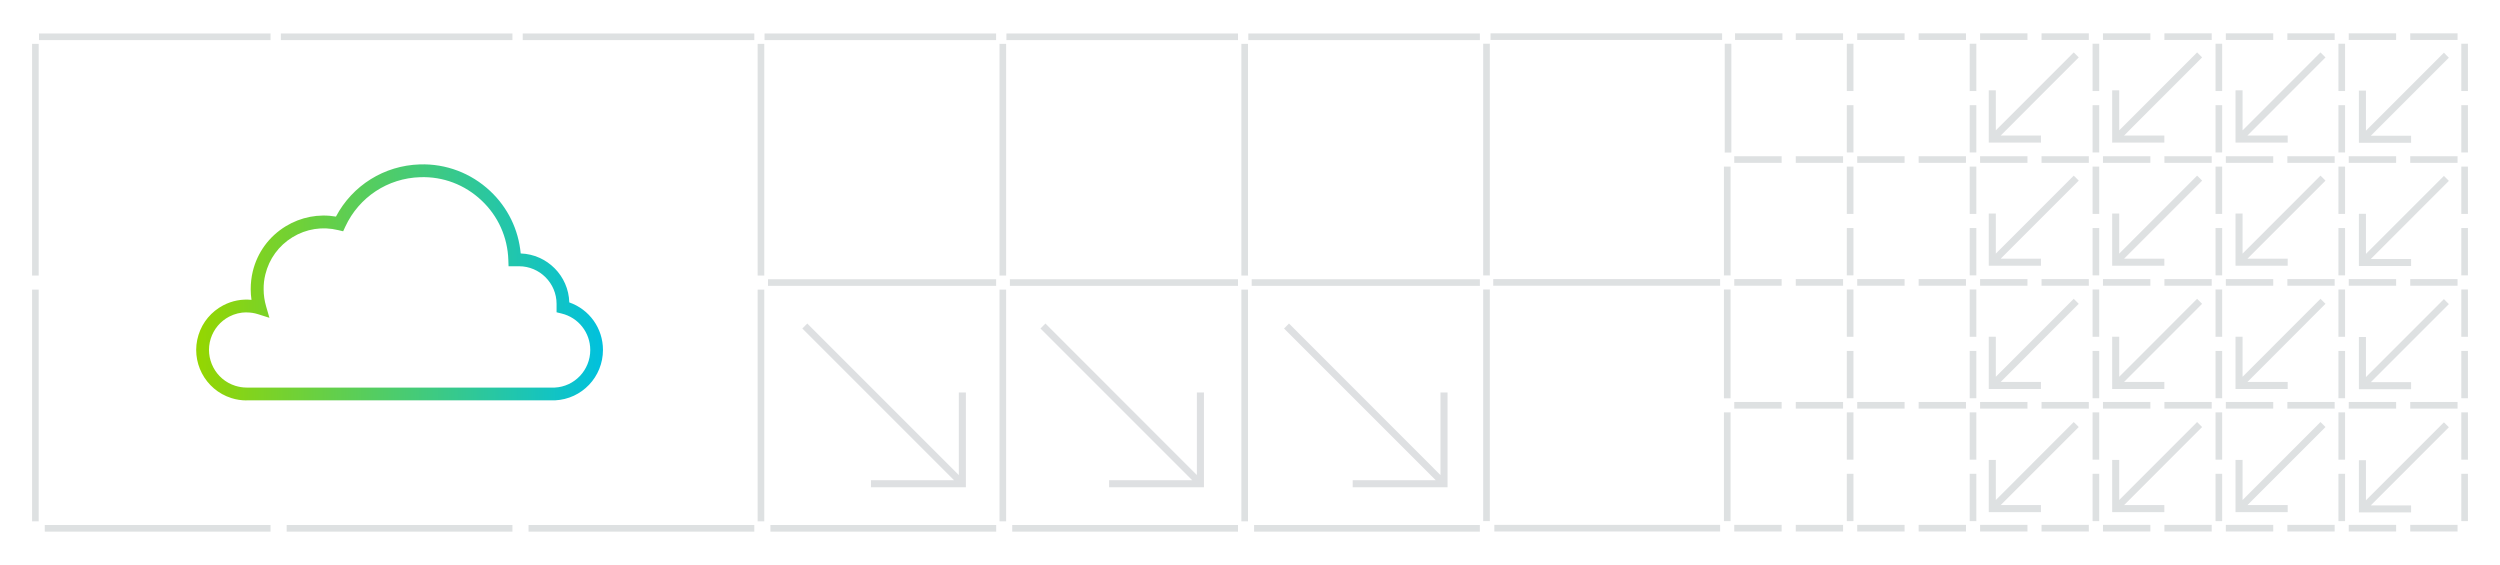 <?xml version="1.0" encoding="UTF-8"?>
<svg id="Layer_1" data-name="Layer 1" xmlns="http://www.w3.org/2000/svg" width="354" height="80" xmlns:xlink="http://www.w3.org/1999/xlink" viewBox="0 0 354 80">
  <defs>
    <style>
      .cls-1 {
        fill: url(#linear-gradient);
      }

      .cls-2, .cls-3 {
        fill: #7d868c;
      }

      .cls-4, .cls-3 {
        opacity: .25;
      }
    </style>
    <linearGradient id="linear-gradient" x1="1867.18" y1="39.99" x2="1924.78" y2="39.99" gradientTransform="translate(-1839.4)" gradientUnits="userSpaceOnUse">
      <stop offset="0" stop-color="#95d600"/>
      <stop offset="1" stop-color="#00c1de"/>
    </linearGradient>
  </defs>
  <g class="cls-4">
    <rect class="cls-2" x="348.52" y="6.19" width=".94" height="6.7"/>
    <rect class="cls-2" x="341.29" y="4.72" width="6.7" height=".94"/>
    <rect class="cls-2" x="332.58" y="4.72" width="6.71" height=".94"/>
    <rect class="cls-2" x="331.12" y="6.19" width=".94" height="6.7"/>
    <rect class="cls-2" x="323.89" y="4.72" width="6.7" height=".94"/>
    <rect class="cls-2" x="313.72" y="6.19" width=".94" height="6.7"/>
    <rect class="cls-2" x="306.48" y="4.72" width="6.7" height=".94"/>
    <rect class="cls-2" x="315.18" y="4.72" width="6.71" height=".94"/>
    <rect class="cls-2" x="296.31" y="6.19" width=".94" height="6.7"/>
    <rect class="cls-2" x="289.08" y="4.72" width="6.7" height=".94"/>
    <rect class="cls-2" x="297.78" y="4.72" width="6.71" height=".94"/>
    <rect class="cls-2" x="280.38" y="4.72" width="6.71" height=".94"/>
    <rect class="cls-2" x="278.91" y="6.19" width=".94" height="6.7"/>
    <rect class="cls-2" x="271.68" y="4.72" width="6.7" height=".94"/>
    <rect class="cls-2" x="261.51" y="6.19" width=".94" height="6.7"/>
    <rect class="cls-2" x="262.98" y="4.72" width="6.71" height=".94"/>
    <rect class="cls-2" x="254.28" y="4.72" width="6.7" height=".94"/>
    <rect class="cls-2" x="245.68" y="4.72" width="6.71" height=".94"/>
    <rect class="cls-2" x="244.22" y="6.19" width=".94" height="15.41"/>
    <rect class="cls-2" x="211.06" y="4.72" width="32.79" height=".94"/>
    <rect class="cls-2" x="348.52" y="23.59" width=".94" height="6.7"/>
    <rect class="cls-2" x="341.29" y="22.12" width="6.7" height=".94"/>
    <rect class="cls-2" x="348.52" y="14.89" width=".94" height="6.7"/>
    <rect class="cls-2" x="323.89" y="22.12" width="6.7" height=".94"/>
    <rect class="cls-2" x="331.12" y="23.59" width=".94" height="6.7"/>
    <rect class="cls-2" x="331.12" y="14.89" width=".94" height="6.7"/>
    <rect class="cls-2" x="332.58" y="22.12" width="6.71" height=".94"/>
    <rect class="cls-2" x="306.48" y="22.12" width="6.7" height=".94"/>
    <rect class="cls-2" x="313.72" y="23.59" width=".94" height="6.7"/>
    <rect class="cls-2" x="313.72" y="14.89" width=".94" height="6.7"/>
    <rect class="cls-2" x="315.18" y="22.12" width="6.71" height=".94"/>
    <rect class="cls-2" x="297.78" y="22.12" width="6.71" height=".94"/>
    <rect class="cls-2" x="296.31" y="23.59" width=".94" height="6.7"/>
    <rect class="cls-2" x="289.08" y="22.12" width="6.7" height=".94"/>
    <rect class="cls-2" x="296.31" y="14.89" width=".94" height="6.7"/>
    <rect class="cls-2" x="278.91" y="14.89" width=".94" height="6.7"/>
    <rect class="cls-2" x="280.38" y="22.12" width="6.71" height=".94"/>
    <rect class="cls-2" x="271.68" y="22.12" width="6.7" height=".94"/>
    <rect class="cls-2" x="278.91" y="23.59" width=".94" height="6.7"/>
    <rect class="cls-2" x="261.51" y="14.89" width=".94" height="6.7"/>
    <rect class="cls-2" x="261.51" y="23.59" width=".94" height="6.7"/>
    <rect class="cls-2" x="254.28" y="22.12" width="6.7" height=".94"/>
    <rect class="cls-2" x="262.98" y="22.12" width="6.71" height=".94"/>
    <rect class="cls-2" x="244.11" y="23.59" width=".94" height="15.41"/>
    <rect class="cls-2" x="245.57" y="22.12" width="6.71" height=".94"/>
    <rect class="cls-2" x="348.52" y="32.29" width=".94" height="6.7"/>
    <rect class="cls-2" x="348.52" y="40.99" width=".94" height="6.7"/>
    <rect class="cls-2" x="341.29" y="39.52" width="6.7" height=".94"/>
    <rect class="cls-2" x="331.12" y="32.29" width=".94" height="6.7"/>
    <rect class="cls-2" x="331.12" y="40.99" width=".94" height="6.7"/>
    <rect class="cls-2" x="323.89" y="39.52" width="6.7" height=".94"/>
    <rect class="cls-2" x="332.58" y="39.52" width="6.71" height=".94"/>
    <rect class="cls-2" x="313.72" y="32.29" width=".94" height="6.7"/>
    <rect class="cls-2" x="306.48" y="39.52" width="6.7" height=".94"/>
    <rect class="cls-2" x="315.18" y="39.52" width="6.71" height=".94"/>
    <rect class="cls-2" x="313.72" y="40.99" width=".94" height="6.7"/>
    <rect class="cls-2" x="296.31" y="40.99" width=".94" height="6.7"/>
    <rect class="cls-2" x="296.31" y="32.29" width=".94" height="6.7"/>
    <rect class="cls-2" x="297.78" y="39.52" width="6.71" height=".94"/>
    <rect class="cls-2" x="289.08" y="39.52" width="6.7" height=".94"/>
    <rect class="cls-2" x="271.68" y="39.52" width="6.7" height=".94"/>
    <rect class="cls-2" x="278.91" y="32.29" width=".94" height="6.7"/>
    <rect class="cls-2" x="280.38" y="39.52" width="6.71" height=".94"/>
    <rect class="cls-2" x="278.91" y="40.99" width=".94" height="6.7"/>
    <rect class="cls-2" x="261.51" y="40.99" width=".94" height="6.7"/>
    <rect class="cls-2" x="261.51" y="32.29" width=".94" height="6.7"/>
    <rect class="cls-2" x="262.98" y="39.52" width="6.71" height=".94"/>
    <rect class="cls-2" x="254.28" y="39.52" width="6.7" height=".94"/>
    <rect class="cls-2" x="210.02" y="6.19" width=".94" height="32.81"/>
    <rect class="cls-2" x="210.02" y="40.99" width=".94" height="32.8"/>
    <rect class="cls-2" x="245.57" y="39.52" width="6.71" height=".94"/>
    <rect class="cls-2" x="341.29" y="56.92" width="6.7" height=".94"/>
    <rect class="cls-2" x="348.52" y="49.69" width=".94" height="6.7"/>
    <rect class="cls-2" x="348.52" y="58.39" width=".94" height="6.7"/>
    <rect class="cls-2" x="331.12" y="49.69" width=".94" height="6.7"/>
    <rect class="cls-2" x="332.58" y="56.92" width="6.71" height=".94"/>
    <rect class="cls-2" x="323.89" y="56.92" width="6.7" height=".94"/>
    <rect class="cls-2" x="331.12" y="58.39" width=".94" height="6.7"/>
    <rect class="cls-2" x="313.72" y="58.39" width=".94" height="6.7"/>
    <rect class="cls-2" x="313.72" y="49.69" width=".94" height="6.7"/>
    <rect class="cls-2" x="306.48" y="56.92" width="6.7" height=".94"/>
    <rect class="cls-2" x="315.18" y="56.92" width="6.71" height=".94"/>
    <rect class="cls-2" x="296.31" y="49.69" width=".94" height="6.7"/>
    <rect class="cls-2" x="296.31" y="58.39" width=".94" height="6.7"/>
    <rect class="cls-2" x="289.08" y="56.92" width="6.7" height=".94"/>
    <rect class="cls-2" x="297.78" y="56.92" width="6.71" height=".94"/>
    <rect class="cls-2" x="271.68" y="56.92" width="6.7" height=".94"/>
    <rect class="cls-2" x="280.38" y="56.92" width="6.71" height=".94"/>
    <rect class="cls-2" x="278.91" y="49.69" width=".94" height="6.7"/>
    <rect class="cls-2" x="278.91" y="58.39" width=".94" height="6.7"/>
    <rect class="cls-2" x="254.28" y="56.92" width="6.7" height=".94"/>
    <rect class="cls-2" x="261.51" y="49.69" width=".94" height="6.7"/>
    <rect class="cls-2" x="261.51" y="58.39" width=".94" height="6.7"/>
    <rect class="cls-2" x="262.98" y="56.92" width="6.71" height=".94"/>
    <rect class="cls-2" x="245.57" y="56.92" width="6.71" height=".94"/>
    <rect class="cls-2" x="244.11" y="58.39" width=".94" height="15.4"/>
    <rect class="cls-2" x="244.11" y="40.99" width=".94" height="15.41"/>
    <rect class="cls-2" x="341.29" y="74.32" width="6.7" height=".94"/>
    <rect class="cls-2" x="348.52" y="67.09" width=".94" height="6.7"/>
    <rect class="cls-2" x="332.58" y="74.32" width="6.71" height=".94"/>
    <rect class="cls-2" x="323.89" y="74.32" width="6.7" height=".94"/>
    <rect class="cls-2" x="331.12" y="67.09" width=".94" height="6.7"/>
    <rect class="cls-2" x="315.18" y="74.32" width="6.71" height=".94"/>
    <rect class="cls-2" x="306.48" y="74.32" width="6.7" height=".94"/>
    <rect class="cls-2" x="313.72" y="67.09" width=".94" height="6.7"/>
    <rect class="cls-2" x="297.78" y="74.32" width="6.71" height=".94"/>
    <rect class="cls-2" x="296.31" y="67.09" width=".94" height="6.7"/>
    <rect class="cls-2" x="289.08" y="74.32" width="6.7" height=".94"/>
    <rect class="cls-2" x="278.91" y="67.09" width=".94" height="6.7"/>
    <rect class="cls-2" x="271.68" y="74.32" width="6.7" height=".94"/>
    <rect class="cls-2" x="280.38" y="74.32" width="6.71" height=".94"/>
    <rect class="cls-2" x="261.51" y="67.09" width=".94" height="6.7"/>
    <rect class="cls-2" x="254.28" y="74.32" width="6.7" height=".94"/>
    <rect class="cls-2" x="262.98" y="74.32" width="6.71" height=".94"/>
    <rect class="cls-2" x="245.57" y="74.32" width="6.71" height=".94"/>
    <polygon class="cls-2" points="218.15 39.52 243.57 39.52 243.57 40.46 218.15 40.46 211.6 40.46 211.44 40.46 211.44 39.52 211.6 39.52 218.15 39.52"/>
    <rect class="cls-2" x="211.6" y="74.32" width="31.97" height=".94"/>
    <rect class="cls-2" x="176.76" y="4.74" width="32.79" height=".94"/>
    <rect class="cls-2" x="175.78" y="41.01" width=".94" height="32.81"/>
    <rect class="cls-2" x="175.78" y="6.21" width=".94" height="32.81"/>
    <polygon class="cls-2" points="183.95 39.54 209.55 39.54 209.55 40.48 183.95 40.48 177.58 40.48 177.24 40.48 177.24 39.54 177.58 39.54 183.95 39.54"/>
    <rect class="cls-2" x="177.58" y="74.34" width="31.97" height=".94"/>
    <rect class="cls-2" x="142.51" y="4.74" width="32.79" height=".94"/>
    <rect class="cls-2" x="141.53" y="41.01" width=".94" height="32.81"/>
    <rect class="cls-2" x="141.53" y="6.21" width=".94" height="32.81"/>
    <polygon class="cls-2" points="149.7 39.54 175.3 39.54 175.3 40.48 149.7 40.48 143.33 40.48 143 40.48 143 39.54 143.33 39.54 149.7 39.54"/>
    <rect class="cls-2" x="143.33" y="74.34" width="31.97" height=".94"/>
    <rect class="cls-2" x="108.26" y="4.74" width="32.79" height=".94"/>
    <rect class="cls-2" x="107.28" y="6.21" width=".94" height="32.81"/>
    <rect class="cls-2" x="107.28" y="41.01" width=".94" height="32.81"/>
    <polygon class="cls-2" points="115.45 39.54 141.05 39.54 141.05 40.48 115.45 40.48 109.09 40.48 108.75 40.48 108.75 39.54 109.09 39.54 115.45 39.54"/>
    <rect class="cls-2" x="109.09" y="74.34" width="31.97" height=".94"/>
    <rect class="cls-2" x="74.02" y="4.74" width="32.79" height=".94"/>
    <rect class="cls-2" x="74.84" y="74.34" width="31.97" height=".94"/>
    <rect class="cls-2" x="39.77" y="4.74" width="32.79" height=".94"/>
    <rect class="cls-2" x="40.59" y="74.34" width="31.97" height=".94"/>
    <rect class="cls-2" x="5.52" y="4.74" width="32.79" height=".94"/>
    <rect class="cls-2" x="4.54" y="41.01" width=".94" height="32.81"/>
    <rect class="cls-2" x="4.54" y="6.21" width=".94" height="32.81"/>
    <rect class="cls-2" x="6.34" y="74.34" width="31.97" height=".94"/>
  </g>
  <g class="cls-4">
    <polygon class="cls-2" points="294 60.11 293.64 59.76 282.61 70.8 282.61 65.13 281.61 65.13 281.61 72.52 289 72.52 289 71.52 283.3 71.52 294.35 60.47 294 60.11"/>
    <polygon class="cls-2" points="311.11 59.76 300.08 70.8 300.08 65.13 299.08 65.13 299.08 72.52 306.47 72.52 306.47 71.52 300.77 71.52 311.82 60.47 311.11 59.76"/>
    <line class="cls-2" x1="328.94" y1="60.11" x2="328.94" y2="60.11"/>
    <polygon class="cls-2" points="328.94 60.11 328.58 59.76 317.55 70.8 317.55 65.13 316.55 65.13 316.55 72.52 323.94 72.52 323.94 71.52 318.24 71.52 329.29 60.47 328.94 60.11"/>
    <polygon class="cls-2" points="346.06 59.8 335.02 70.84 335.02 65.16 334.02 65.16 334.02 72.56 341.41 72.56 341.41 71.56 335.71 71.56 346.76 60.5 346.06 59.8"/>
    <polygon class="cls-2" points="282.61 53.35 282.61 47.68 281.61 47.68 281.61 55.08 289 55.08 289 54.08 283.3 54.08 294.35 43.02 293.64 42.31 282.61 53.35"/>
    <polygon class="cls-2" points="300.08 53.35 300.08 47.68 299.08 47.68 299.08 55.08 306.47 55.08 306.47 54.08 300.77 54.08 311.82 43.02 311.11 42.31 300.08 53.35"/>
    <line class="cls-2" x1="328.94" y1="42.67" x2="328.94" y2="42.67"/>
    <polygon class="cls-2" points="328.58 42.31 317.55 53.35 317.55 47.68 316.55 47.68 316.55 55.08 323.94 55.08 323.94 54.08 318.24 54.08 329.29 43.02 328.94 42.67 328.58 42.31"/>
    <line class="cls-2" x1="346.41" y1="42.71" x2="346.41" y2="42.7"/>
    <polygon class="cls-2" points="346.06 42.35 335.02 53.39 335.02 47.72 334.02 47.72 334.02 55.11 341.41 55.11 341.41 54.11 335.71 54.11 346.76 43.06 346.41 42.71 346.06 42.35"/>
    <line class="cls-2" x1="294" y1="25.22" x2="294" y2="25.22"/>
    <polygon class="cls-2" points="293.64 24.87 282.61 35.91 282.61 30.24 281.61 30.24 281.61 37.63 289 37.63 289 36.63 283.3 36.63 294.35 25.58 294 25.22 293.64 24.87"/>
    <line class="cls-2" x1="311.47" y1="25.22" x2="311.47" y2="25.22"/>
    <polygon class="cls-2" points="311.11 24.87 300.08 35.91 300.08 30.24 299.08 30.24 299.08 37.63 306.47 37.63 306.47 36.63 300.77 36.63 311.82 25.58 311.47 25.22 311.11 24.87"/>
    <line class="cls-2" x1="328.94" y1="25.22" x2="328.94" y2="25.22"/>
    <polygon class="cls-2" points="328.58 24.87 317.55 35.91 317.55 30.24 316.55 30.24 316.55 37.63 323.94 37.63 323.94 36.63 318.24 36.63 329.29 25.58 328.94 25.22 328.58 24.87"/>
    <polygon class="cls-2" points="346.06 24.91 335.02 35.95 335.02 30.27 334.02 30.27 334.02 37.67 341.41 37.67 341.41 36.67 335.71 36.67 346.76 25.61 346.41 25.26 346.06 24.91"/>
    <polygon class="cls-2" points="282.61 18.46 282.61 12.79 281.61 12.79 281.61 20.19 289 20.19 289 19.19 283.3 19.19 294.35 8.13 293.64 7.42 282.61 18.46"/>
    <polygon class="cls-2" points="300.08 18.46 300.08 12.79 299.08 12.79 299.08 20.19 306.47 20.19 306.47 19.19 300.77 19.19 311.82 8.13 311.11 7.42 300.08 18.46"/>
    <line class="cls-2" x1="328.94" y1="7.78" x2="328.94" y2="7.78"/>
    <polygon class="cls-2" points="328.58 7.42 317.55 18.46 317.55 12.79 316.55 12.79 316.55 20.19 323.94 20.19 323.94 19.19 318.24 19.19 329.29 8.13 328.94 7.78 328.58 7.42"/>
    <line class="cls-2" x1="346.41" y1="7.82" x2="346.41" y2="7.82"/>
    <polygon class="cls-2" points="341.41 19.22 335.71 19.22 346.76 8.17 346.41 7.82 346.06 7.46 335.02 18.5 335.02 12.83 334.02 12.83 334.02 20.22 341.41 20.22 341.41 19.22"/>
  </g>
  <polygon class="cls-3" points="113.61 46.52 114.31 45.81 135.77 67.27 135.77 55.57 136.77 55.57 136.77 69 123.33 69 123.33 68 135.09 68 113.61 46.52"/>
  <polygon class="cls-3" points="147.33 46.52 148.03 45.81 169.48 67.27 169.48 55.57 170.48 55.57 170.48 69 157.05 69 157.05 68 168.81 68 147.33 46.52"/>
  <polygon class="cls-3" points="181.82 46.52 182.52 45.81 203.97 67.27 203.97 55.57 204.97 55.57 204.97 69 191.54 69 191.54 68 203.3 68 181.82 46.52"/>
  <path class="cls-1" d="m34.91,56.7c-.72,0-1.45-.11-2.14-.33-3.75-1.18-5.84-5.2-4.66-8.95.57-1.82,1.82-3.3,3.51-4.19,1.25-.65,2.62-.91,3.99-.77-.07-.49-.11-.99-.11-1.49,0-.85.09-1.7.29-2.53.65-2.69,2.31-4.96,4.67-6.4,2.15-1.31,4.65-1.79,7.11-1.37,2.34-4.42,6.83-7.23,11.87-7.39,3.71-.12,7.26,1.23,9.97,3.77,2.5,2.35,4.01,5.46,4.32,8.84,3.75.13,6.78,3.17,6.88,6.93,2.84.99,4.77,3.66,4.77,6.73h0c0,3.82-2.98,6.96-6.79,7.14h-43.66s-.01,0-.02,0Zm0-12.47c-.84,0-1.68.2-2.45.6-1.26.66-2.19,1.77-2.62,3.12-.88,2.8.68,5.8,3.48,6.68.52.16,1.06.25,1.6.25h43.63c2.8-.13,5.03-2.47,5.03-5.32h0c0-2.47-1.68-4.6-4.08-5.17l-.69-.17v-1.19c0-2.94-2.39-5.33-5.32-5.33h-1.48l-.03-.88c-.1-3.23-1.45-6.24-3.81-8.45-2.36-2.22-5.43-3.39-8.67-3.28-4.6.14-8.66,2.82-10.6,6.99l-.31.67-.72-.17c-2.21-.54-4.51-.18-6.45,1.01-1.95,1.19-3.31,3.06-3.85,5.28-.17.68-.25,1.39-.24,2.09,0,.82.12,1.63.35,2.42l.47,1.62-1.61-.51c-.53-.17-1.07-.25-1.61-.25Z"/>
</svg>